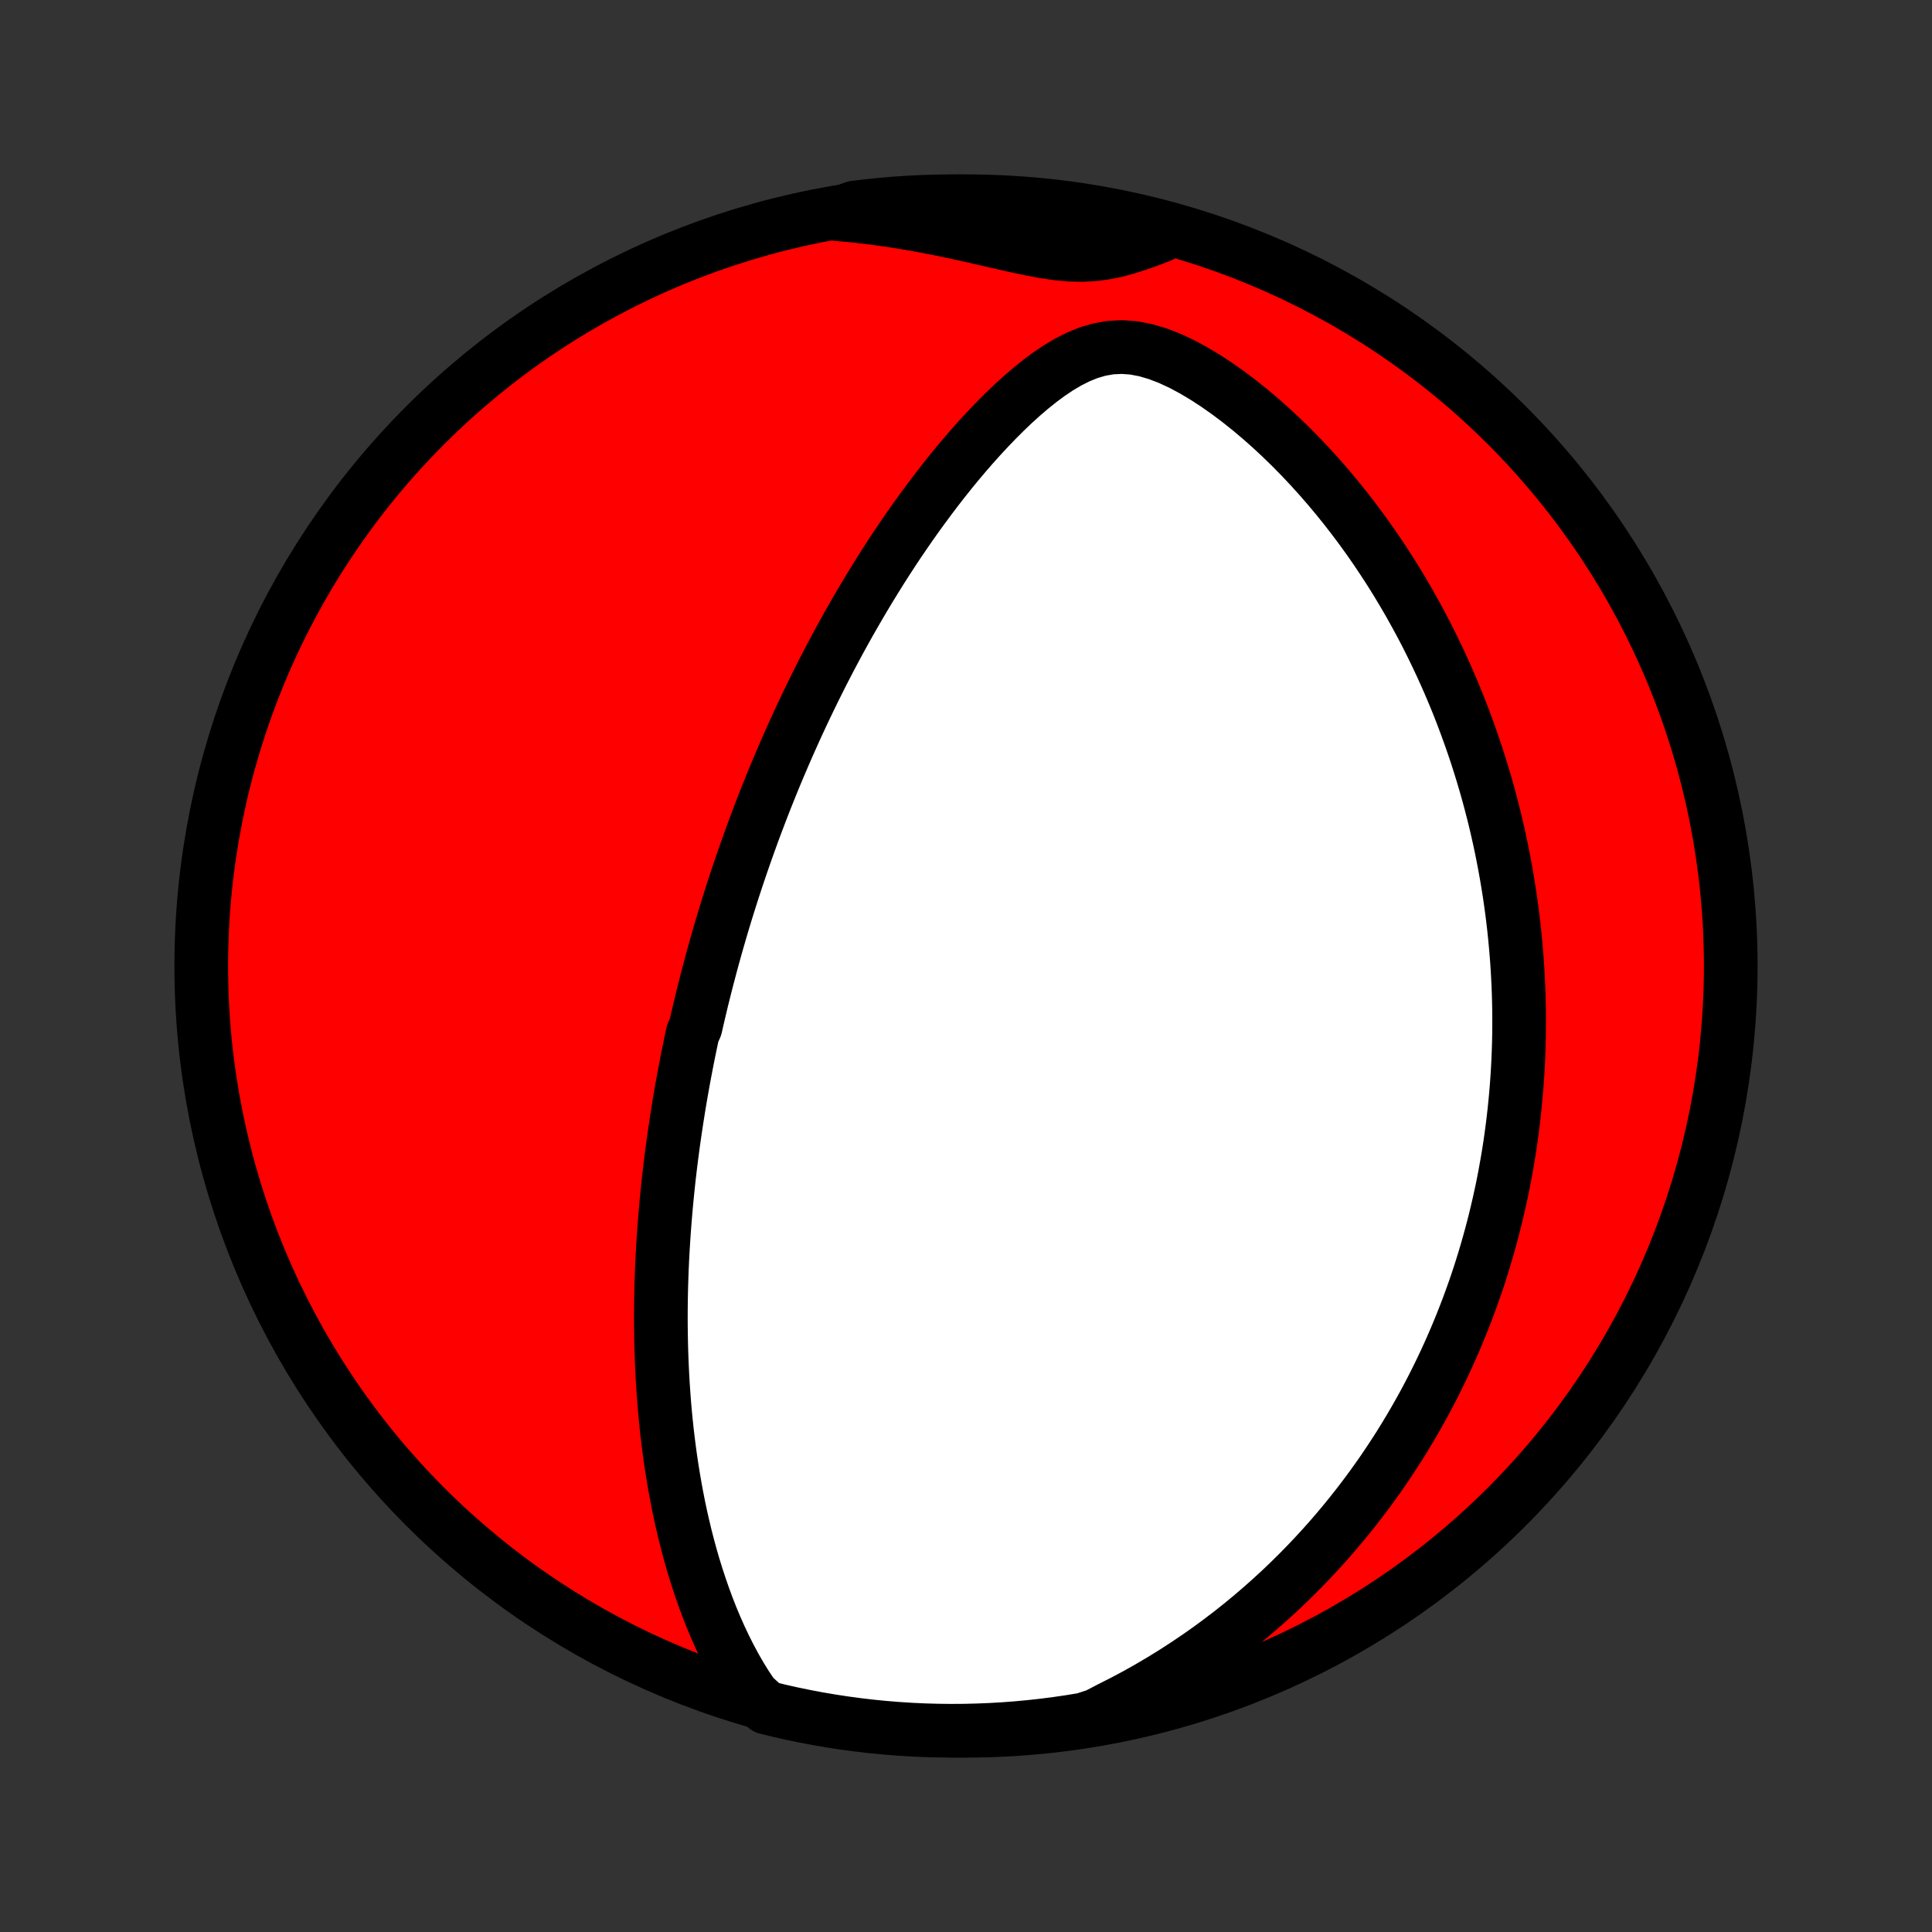 <?xml version="1.0" encoding="utf-8" standalone="no"?>
<!DOCTYPE svg PUBLIC "-//W3C//DTD SVG 1.1//EN"
  "http://www.w3.org/Graphics/SVG/1.1/DTD/svg11.dtd">
<!-- Created with matplotlib (http://matplotlib.org/) -->
<svg height="72pt" version="1.1" viewBox="0 0 72 72" width="72pt" xmlns="http://www.w3.org/2000/svg" xmlns:xlink="http://www.w3.org/1999/xlink">
 <rect x="0" y="0" width="72" height="72" fill="#333333" stroke="none"/>
 <defs>
  <style type="text/css">
*{stroke-linecap:butt;stroke-linejoin:round;}
  </style>
 </defs>
 <g id="figure_1">
  <g id="patch_1">
   <path d="
M0 72
L72 72
L72 0
L0 0
z
" style="fill:none;"/>
  </g>
  <g id="axes_1">
   <g id="PatchCollection_1">
    <defs>
     <path d="
M36 -7.5
C43.558 -7.5 50.808 -10.503 56.153 -15.848
C61.497 -21.192 64.5 -28.442 64.5 -36
C64.5 -43.558 61.497 -50.808 56.153 -56.153
C50.808 -61.497 43.558 -64.5 36 -64.5
C28.442 -64.5 21.192 -61.497 15.848 -56.153
C10.503 -50.808 7.5 -43.558 7.5 -36
C7.5 -28.442 10.503 -21.192 15.848 -15.848
C21.192 -10.503 28.442 -7.5 36 -7.5
z
" id="C0_0_a811fe30f3"/>
     <path d="
M28.061 -8.81
L27.825 -9.16
L27.603 -9.517
L27.394 -9.879
L27.197 -10.246
L27.011 -10.615
L26.835 -10.987
L26.669 -11.361
L26.512 -11.736
L26.365 -12.112
L26.226 -12.489
L26.095 -12.866
L25.971 -13.242
L25.855 -13.617
L25.746 -13.992
L25.644 -14.366
L25.548 -14.738
L25.459 -15.109
L25.375 -15.477
L25.297 -15.844
L25.225 -16.209
L25.158 -16.571
L25.096 -16.931
L25.038 -17.289
L24.985 -17.644
L24.937 -17.996
L24.893 -18.345
L24.852 -18.692
L24.816 -19.036
L24.783 -19.377
L24.754 -19.715
L24.729 -20.05
L24.706 -20.382
L24.687 -20.712
L24.671 -21.038
L24.657 -21.361
L24.646 -21.682
L24.638 -22
L24.633 -22.315
L24.629 -22.627
L24.628 -22.937
L24.63 -23.243
L24.633 -23.547
L24.639 -23.849
L24.646 -24.148
L24.656 -24.444
L24.667 -24.738
L24.68 -25.03
L24.695 -25.319
L24.712 -25.606
L24.73 -25.891
L24.75 -26.174
L24.771 -26.454
L24.794 -26.733
L24.818 -27.009
L24.843 -27.284
L24.87 -27.557
L24.898 -27.828
L24.927 -28.098
L24.958 -28.365
L24.99 -28.632
L25.023 -28.896
L25.058 -29.16
L25.093 -29.422
L25.13 -29.682
L25.168 -29.942
L25.207 -30.2
L25.247 -30.457
L25.288 -30.714
L25.33 -30.969
L25.373 -31.223
L25.418 -31.477
L25.463 -31.73
L25.51 -31.982
L25.558 -32.233
L25.606 -32.484
L25.656 -32.734
L25.707 -32.984
L25.759 -33.234
L25.812 -33.483
L25.922 -33.732
L25.978 -33.981
L26.036 -34.229
L26.095 -34.478
L26.154 -34.727
L26.216 -34.975
L26.278 -35.224
L26.342 -35.473
L26.407 -35.722
L26.473 -35.972
L26.54 -36.222
L26.609 -36.472
L26.679 -36.723
L26.751 -36.975
L26.824 -37.227
L26.898 -37.479
L26.974 -37.733
L27.051 -37.987
L27.13 -38.242
L27.211 -38.499
L27.293 -38.756
L27.377 -39.014
L27.462 -39.273
L27.55 -39.534
L27.639 -39.795
L27.73 -40.058
L27.823 -40.323
L27.918 -40.589
L28.015 -40.856
L28.113 -41.124
L28.215 -41.395
L28.318 -41.667
L28.423 -41.94
L28.531 -42.216
L28.642 -42.493
L28.754 -42.772
L28.869 -43.052
L28.987 -43.335
L29.108 -43.62
L29.231 -43.907
L29.357 -44.195
L29.486 -44.486
L29.618 -44.779
L29.753 -45.074
L29.891 -45.371
L30.033 -45.67
L30.178 -45.972
L30.326 -46.275
L30.478 -46.581
L30.633 -46.889
L30.792 -47.199
L30.955 -47.512
L31.122 -47.826
L31.293 -48.143
L31.468 -48.461
L31.647 -48.782
L31.831 -49.104
L32.019 -49.428
L32.211 -49.754
L32.408 -50.082
L32.61 -50.411
L32.816 -50.742
L33.028 -51.074
L33.244 -51.407
L33.465 -51.741
L33.692 -52.075
L33.924 -52.411
L34.161 -52.746
L34.404 -53.081
L34.652 -53.416
L34.905 -53.751
L35.164 -54.084
L35.429 -54.416
L35.7 -54.747
L35.977 -55.075
L36.259 -55.4
L36.548 -55.722
L36.843 -56.039
L37.144 -56.352
L37.451 -56.659
L37.765 -56.959
L38.086 -57.25
L38.415 -57.532
L38.751 -57.802
L39.095 -58.057
L39.449 -58.295
L39.813 -58.511
L40.188 -58.7
L40.575 -58.857
L40.975 -58.974
L41.389 -59.046
L41.814 -59.067
L42.249 -59.035
L42.691 -58.951
L43.137 -58.82
L43.584 -58.648
L44.03 -58.441
L44.472 -58.204
L44.91 -57.943
L45.341 -57.662
L45.765 -57.363
L46.181 -57.05
L46.589 -56.724
L46.987 -56.388
L47.377 -56.042
L47.757 -55.688
L48.128 -55.327
L48.488 -54.96
L48.839 -54.587
L49.18 -54.21
L49.511 -53.829
L49.832 -53.445
L50.143 -53.058
L50.444 -52.669
L50.736 -52.279
L51.018 -51.887
L51.291 -51.494
L51.554 -51.1
L51.809 -50.707
L52.054 -50.314
L52.29 -49.921
L52.518 -49.529
L52.737 -49.137
L52.949 -48.747
L53.152 -48.359
L53.347 -47.971
L53.534 -47.586
L53.714 -47.203
L53.887 -46.821
L54.053 -46.441
L54.212 -46.064
L54.364 -45.689
L54.509 -45.316
L54.648 -44.946
L54.781 -44.578
L54.908 -44.213
L55.03 -43.85
L55.145 -43.49
L55.255 -43.132
L55.36 -42.777
L55.46 -42.425
L55.554 -42.075
L55.644 -41.727
L55.729 -41.383
L55.809 -41.04
L55.885 -40.7
L55.956 -40.363
L56.023 -40.028
L56.086 -39.695
L56.145 -39.364
L56.2 -39.036
L56.252 -38.71
L56.299 -38.386
L56.343 -38.065
L56.383 -37.745
L56.42 -37.428
L56.453 -37.112
L56.483 -36.798
L56.51 -36.486
L56.534 -36.176
L56.554 -35.867
L56.571 -35.56
L56.586 -35.255
L56.597 -34.951
L56.605 -34.649
L56.611 -34.348
L56.613 -34.048
L56.613 -33.75
L56.61 -33.453
L56.604 -33.156
L56.595 -32.861
L56.584 -32.567
L56.57 -32.274
L56.553 -31.982
L56.533 -31.69
L56.511 -31.399
L56.486 -31.109
L56.458 -30.82
L56.428 -30.531
L56.395 -30.242
L56.359 -29.954
L56.321 -29.667
L56.28 -29.379
L56.236 -29.092
L56.189 -28.805
L56.139 -28.518
L56.087 -28.231
L56.032 -27.944
L55.974 -27.657
L55.912 -27.37
L55.848 -27.083
L55.781 -26.796
L55.711 -26.508
L55.638 -26.22
L55.561 -25.931
L55.481 -25.642
L55.398 -25.353
L55.312 -25.062
L55.222 -24.772
L55.129 -24.48
L55.032 -24.188
L54.931 -23.896
L54.826 -23.602
L54.718 -23.307
L54.605 -23.012
L54.489 -22.716
L54.368 -22.419
L54.243 -22.12
L54.114 -21.821
L53.98 -21.521
L53.841 -21.219
L53.698 -20.917
L53.549 -20.613
L53.396 -20.308
L53.237 -20.003
L53.073 -19.695
L52.903 -19.387
L52.727 -19.078
L52.546 -18.768
L52.358 -18.456
L52.165 -18.143
L51.964 -17.83
L51.757 -17.515
L51.544 -17.199
L51.323 -16.883
L51.094 -16.565
L50.859 -16.247
L50.615 -15.928
L50.364 -15.609
L50.104 -15.289
L49.836 -14.969
L49.56 -14.648
L49.274 -14.328
L48.979 -14.007
L48.675 -13.687
L48.361 -13.368
L48.038 -13.049
L47.704 -12.731
L47.36 -12.415
L47.005 -12.1
L46.64 -11.787
L46.263 -11.476
L45.876 -11.168
L45.476 -10.863
L45.066 -10.561
L44.643 -10.263
L44.209 -9.97
L43.763 -9.681
L43.304 -9.397
L42.834 -9.12
L42.352 -8.848
L41.857 -8.584
L41.351 -8.328
L40.875 -8.08
L40.384 -7.92
L39.892 -7.839
L39.399 -7.767
L38.904 -7.703
L38.409 -7.648
L37.913 -7.602
L37.417 -7.564
L36.92 -7.535
L36.422 -7.515
L35.925 -7.503
L35.428 -7.5
L34.93 -7.506
L34.434 -7.52
L33.937 -7.543
L33.441 -7.575
L32.946 -7.615
L32.452 -7.664
L31.959 -7.722
L31.468 -7.788
L30.977 -7.863
L30.488 -7.946
L30.001 -8.038
L29.516 -8.138
L29.032 -8.247
L28.551 -8.365
z
" id="C0_1_904dc92b65"/>
     <path d="
M31.191 -64.02
L31.761 -63.968
L32.33 -63.904
L32.9 -63.83
L33.467 -63.746
L34.033 -63.651
L34.597 -63.548
L35.157 -63.438
L35.713 -63.32
L36.264 -63.198
L36.809 -63.074
L37.346 -62.95
L37.875 -62.831
L38.393 -62.721
L38.899 -62.626
L39.391 -62.553
L39.868 -62.509
L40.33 -62.498
L40.776 -62.522
L41.208 -62.581
L41.629 -62.669
L42.041 -62.782
L42.447 -62.914
L42.848 -63.058
L43.246 -63.21
L43.185 -63.366
L42.702 -63.58
L42.218 -63.701
L41.732 -63.813
L41.243 -63.918
L40.754 -64.013
L40.263 -64.101
L39.77 -64.179
L39.277 -64.249
L38.782 -64.311
L38.287 -64.364
L37.79 -64.408
L37.294 -64.444
L36.797 -64.471
L36.299 -64.489
L35.802 -64.498
L35.305 -64.499
L34.807 -64.492
L34.311 -64.475
L33.814 -64.45
L33.319 -64.416
L32.824 -64.374
L32.33 -64.323
L31.837 -64.263
z
" id="C0_2_84e6e7dd39"/>
    </defs>
    <g clip-path="url(#p1bffca34e9)">
     <use style="fill:#ff0000;stroke:#000000;stroke-width:2.0;" x="0.0" xlink:href="#C0_0_a811fe30f3" y="72.0"/>
    </g>
    <g clip-path="url(#p1bffca34e9)">
     <use style="fill:#ffffff;stroke:#000000;stroke-width:2.0;" x="0.0" xlink:href="#C0_1_904dc92b65" y="72.0"/>
    </g>
    <g clip-path="url(#p1bffca34e9)">
     <use style="fill:#ffffff;stroke:#000000;stroke-width:2.0;" x="0.0" xlink:href="#C0_2_84e6e7dd39" y="72.0"/>
    </g>
   </g>
  </g>
 </g>
 <defs>
  <clipPath id="p1bffca34e9">
   <rect height="72.0" width="72.0" x="0.0" y="0.0"/>
  </clipPath>
 </defs>
</svg>
